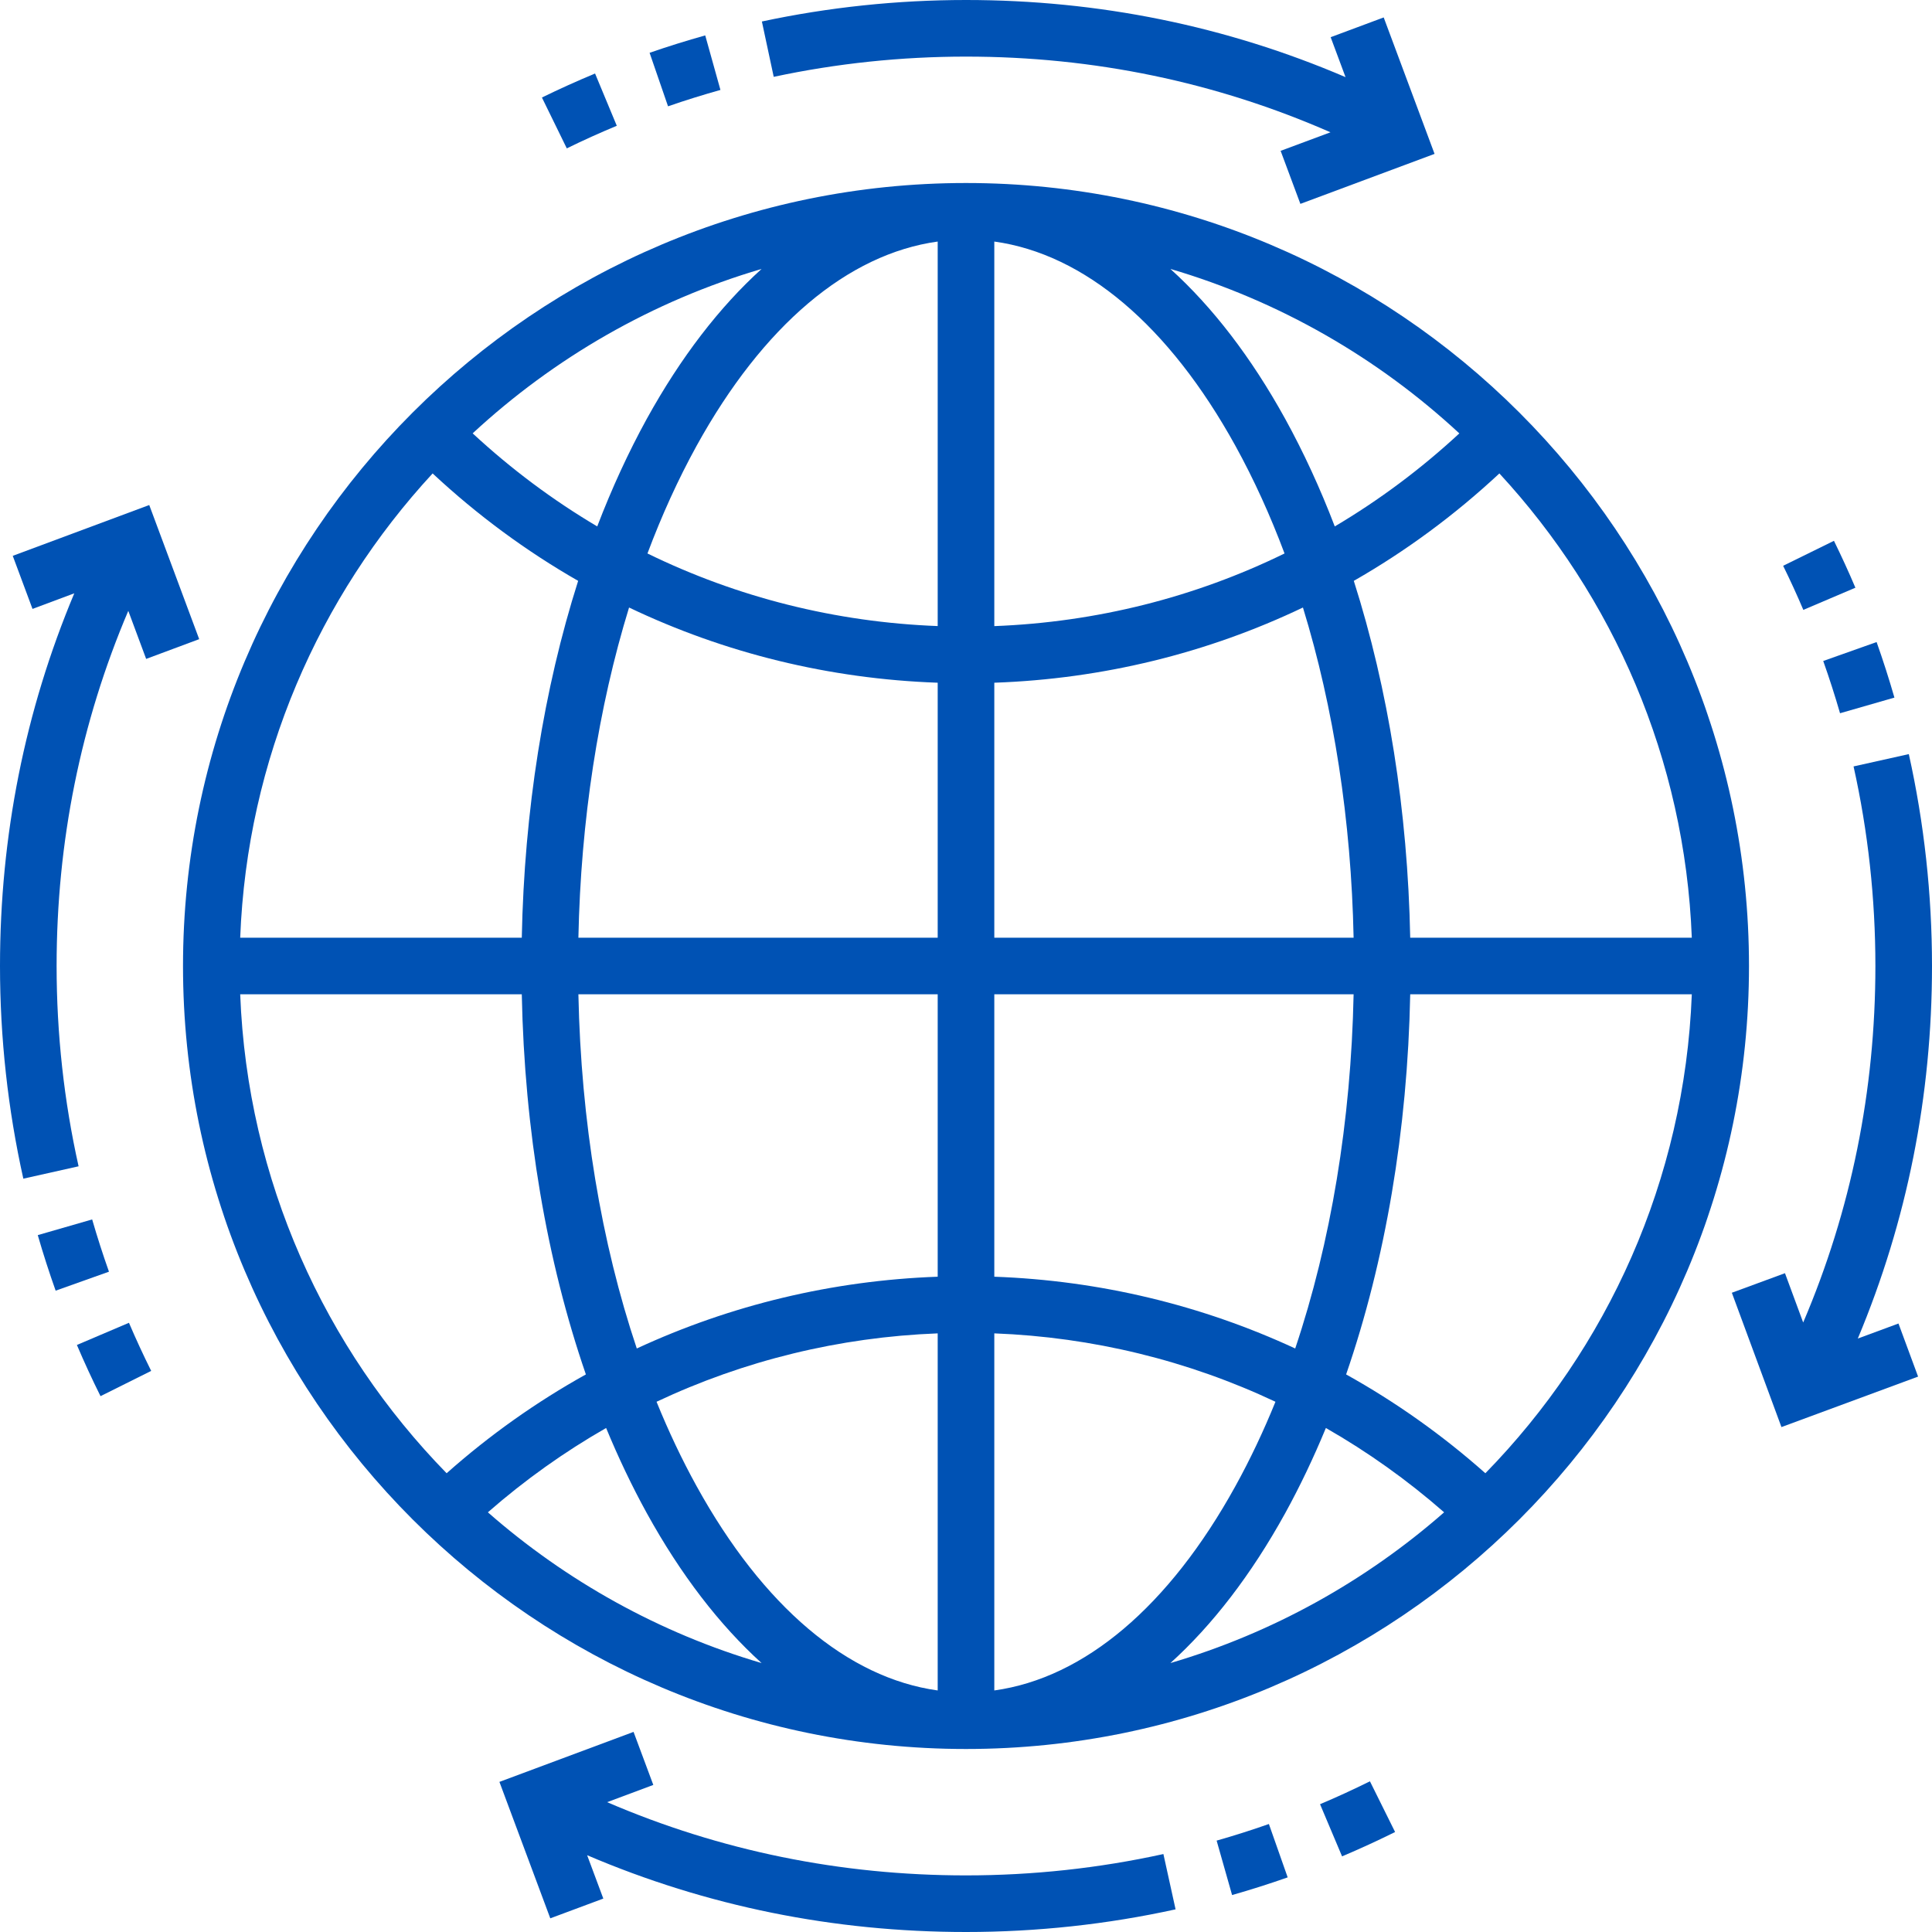 <svg width="40" height="40" viewBox="0 0 40 40" fill="none" xmlns="http://www.w3.org/2000/svg">
<path d="M12.77 2.604L12.32 1.522C11.95 1.676 11.579 1.843 11.22 2.019L11.735 3.072C12.073 2.906 12.421 2.749 12.77 2.604Z" fill="#0052B4"/>
<path d="M20 1.172C22.642 1.172 25.175 1.699 27.546 2.739L26.514 3.123L26.923 4.221L29.701 3.186L28.648 0.361L27.55 0.77L27.858 1.597C25.384 0.537 22.747 0 20 0C18.575 0 17.153 0.15 15.774 0.445L16.019 1.591C17.317 1.313 18.657 1.172 20 1.172Z" fill="#0052B4"/>
<path d="M14.916 1.862L14.601 0.733C14.215 0.841 13.828 0.962 13.449 1.093L13.831 2.201C14.188 2.077 14.553 1.964 14.916 1.862Z" fill="#0052B4"/>
<path d="M27.33 37.354L27.786 38.434C28.155 38.278 28.524 38.108 28.884 37.93L28.363 36.88C28.024 37.048 27.677 37.208 27.33 37.354Z" fill="#0052B4"/>
<path d="M25.189 38.108L25.509 39.235C25.895 39.125 26.282 39.002 26.66 38.869L26.271 37.764C25.916 37.889 25.551 38.005 25.189 38.108Z" fill="#0052B4"/>
<path d="M20 38.828C17.402 38.828 14.908 38.318 12.57 37.312L13.526 36.955L13.117 35.857L10.34 36.892L11.393 39.717L12.491 39.308L12.156 38.41C14.626 39.465 17.259 40 20 40C21.464 40 22.924 39.842 24.339 39.531L24.087 38.386C22.755 38.679 21.38 38.828 20 38.828Z" fill="#0052B4"/>
<path d="M1.908 25.247L0.782 25.572C0.893 25.957 1.018 26.344 1.152 26.722L2.256 26.329C2.13 25.974 2.013 25.61 1.908 25.247Z" fill="#0052B4"/>
<path d="M1.592 27.846C1.744 28.203 1.908 28.559 2.081 28.906L3.13 28.383C2.968 28.057 2.813 27.722 2.67 27.387L1.592 27.846Z" fill="#0052B4"/>
<path d="M1.172 20C1.172 17.431 1.671 14.962 2.656 12.647L3.026 13.642L4.124 13.233L3.09 10.456L0.264 11.508L0.673 12.607L1.538 12.284C0.517 14.717 0 17.307 0 20C0 21.486 0.163 22.968 0.483 24.403L1.627 24.147C1.325 22.796 1.172 21.401 1.172 20Z" fill="#0052B4"/>
<path d="M38.414 12.168C38.276 11.842 38.126 11.516 37.97 11.197L36.918 11.714C37.065 12.013 37.206 12.32 37.336 12.627L38.414 12.168Z" fill="#0052B4"/>
<path d="M38.096 14.767L39.222 14.443C39.111 14.058 38.987 13.671 38.853 13.293L37.748 13.685C37.874 14.04 37.991 14.404 38.096 14.767Z" fill="#0052B4"/>
<path d="M20 3.789C11.061 3.789 3.789 11.061 3.789 20C3.789 28.939 11.061 36.211 20 36.211C28.939 36.211 36.211 28.939 36.211 20C36.211 11.061 28.939 3.789 20 3.789ZM15.768 5.568C14.896 6.357 14.095 7.397 13.393 8.668C13.011 9.363 12.667 10.11 12.365 10.899C11.448 10.356 10.584 9.712 9.786 8.972C11.469 7.412 13.509 6.232 15.768 5.568ZM8.957 9.802C9.884 10.666 10.894 11.41 11.97 12.026C11.258 14.264 10.855 16.785 10.803 19.414H4.973C5.116 15.713 6.602 12.351 8.957 9.802ZM4.973 20.586H10.803C10.859 23.405 11.318 26.101 12.13 28.456C11.106 29.026 10.139 29.71 9.247 30.502C6.724 27.92 5.122 24.437 4.973 20.586ZM10.101 31.311C10.863 30.644 11.683 30.06 12.549 29.565C12.805 30.184 13.086 30.774 13.393 31.331C14.095 32.603 14.896 33.643 15.768 34.432C13.648 33.809 11.721 32.731 10.101 31.311ZM19.414 34.999C17.551 34.741 15.796 33.261 14.42 30.765C14.118 30.218 13.842 29.635 13.593 29.022C15.402 28.169 17.376 27.684 19.414 27.606V34.999H19.414ZM19.414 26.433C17.235 26.511 15.123 27.02 13.184 27.919C12.447 25.724 12.029 23.215 11.975 20.586H19.414V26.433ZM19.414 19.414H11.975C12.025 16.981 12.386 14.652 13.024 12.578C15.004 13.523 17.169 14.056 19.414 14.135V19.414ZM19.414 12.962C17.299 12.882 15.262 12.367 13.405 11.459C13.701 10.669 14.04 9.924 14.42 9.234C15.796 6.739 17.551 5.259 19.414 5.001V12.962H19.414ZM35.027 19.414H29.197C29.145 16.785 28.742 14.264 28.029 12.026C29.106 11.41 30.116 10.666 31.043 9.802C33.398 12.351 34.884 15.713 35.027 19.414ZM30.214 8.973C29.416 9.712 28.552 10.356 27.635 10.899C27.333 10.11 26.989 9.363 26.607 8.669C25.905 7.397 25.104 6.357 24.232 5.568C26.491 6.232 28.531 7.412 30.214 8.973ZM20.586 5.001C22.449 5.259 24.204 6.739 25.58 9.234C25.96 9.924 26.299 10.669 26.595 11.459C24.738 12.367 22.701 12.882 20.586 12.963V5.001H20.586ZM20.586 14.135C22.831 14.056 24.997 13.523 26.976 12.578C27.613 14.652 27.975 16.981 28.025 19.414H20.586V14.135ZM20.586 20.586H28.025C27.971 23.215 27.553 25.724 26.816 27.919C24.877 27.02 22.765 26.511 20.586 26.433V20.586H20.586ZM20.586 34.999V27.606C22.624 27.684 24.598 28.169 26.407 29.022C26.158 29.635 25.882 30.218 25.58 30.765C24.204 33.261 22.449 34.741 20.586 34.999ZM24.232 34.432C25.104 33.643 25.905 32.603 26.607 31.332C26.914 30.774 27.195 30.184 27.451 29.565C28.317 30.06 29.137 30.644 29.899 31.311C28.279 32.731 26.352 33.809 24.232 34.432ZM30.753 30.502C29.861 29.71 28.894 29.026 27.87 28.456C28.682 26.101 29.141 23.405 29.197 20.586H35.027C34.878 24.437 33.276 27.92 30.753 30.502Z" fill="#0052B4"/>
<path d="M38.464 27.713C39.483 25.281 40 22.692 40 20C40 18.519 39.838 17.043 39.52 15.613L38.376 15.868C38.676 17.214 38.828 18.605 38.828 20C38.828 22.579 38.325 25.057 37.333 27.381L36.956 26.36L35.856 26.765L36.883 29.546L39.712 28.501L39.306 27.402L38.464 27.713Z" fill="#0052B4"/>
</svg>
